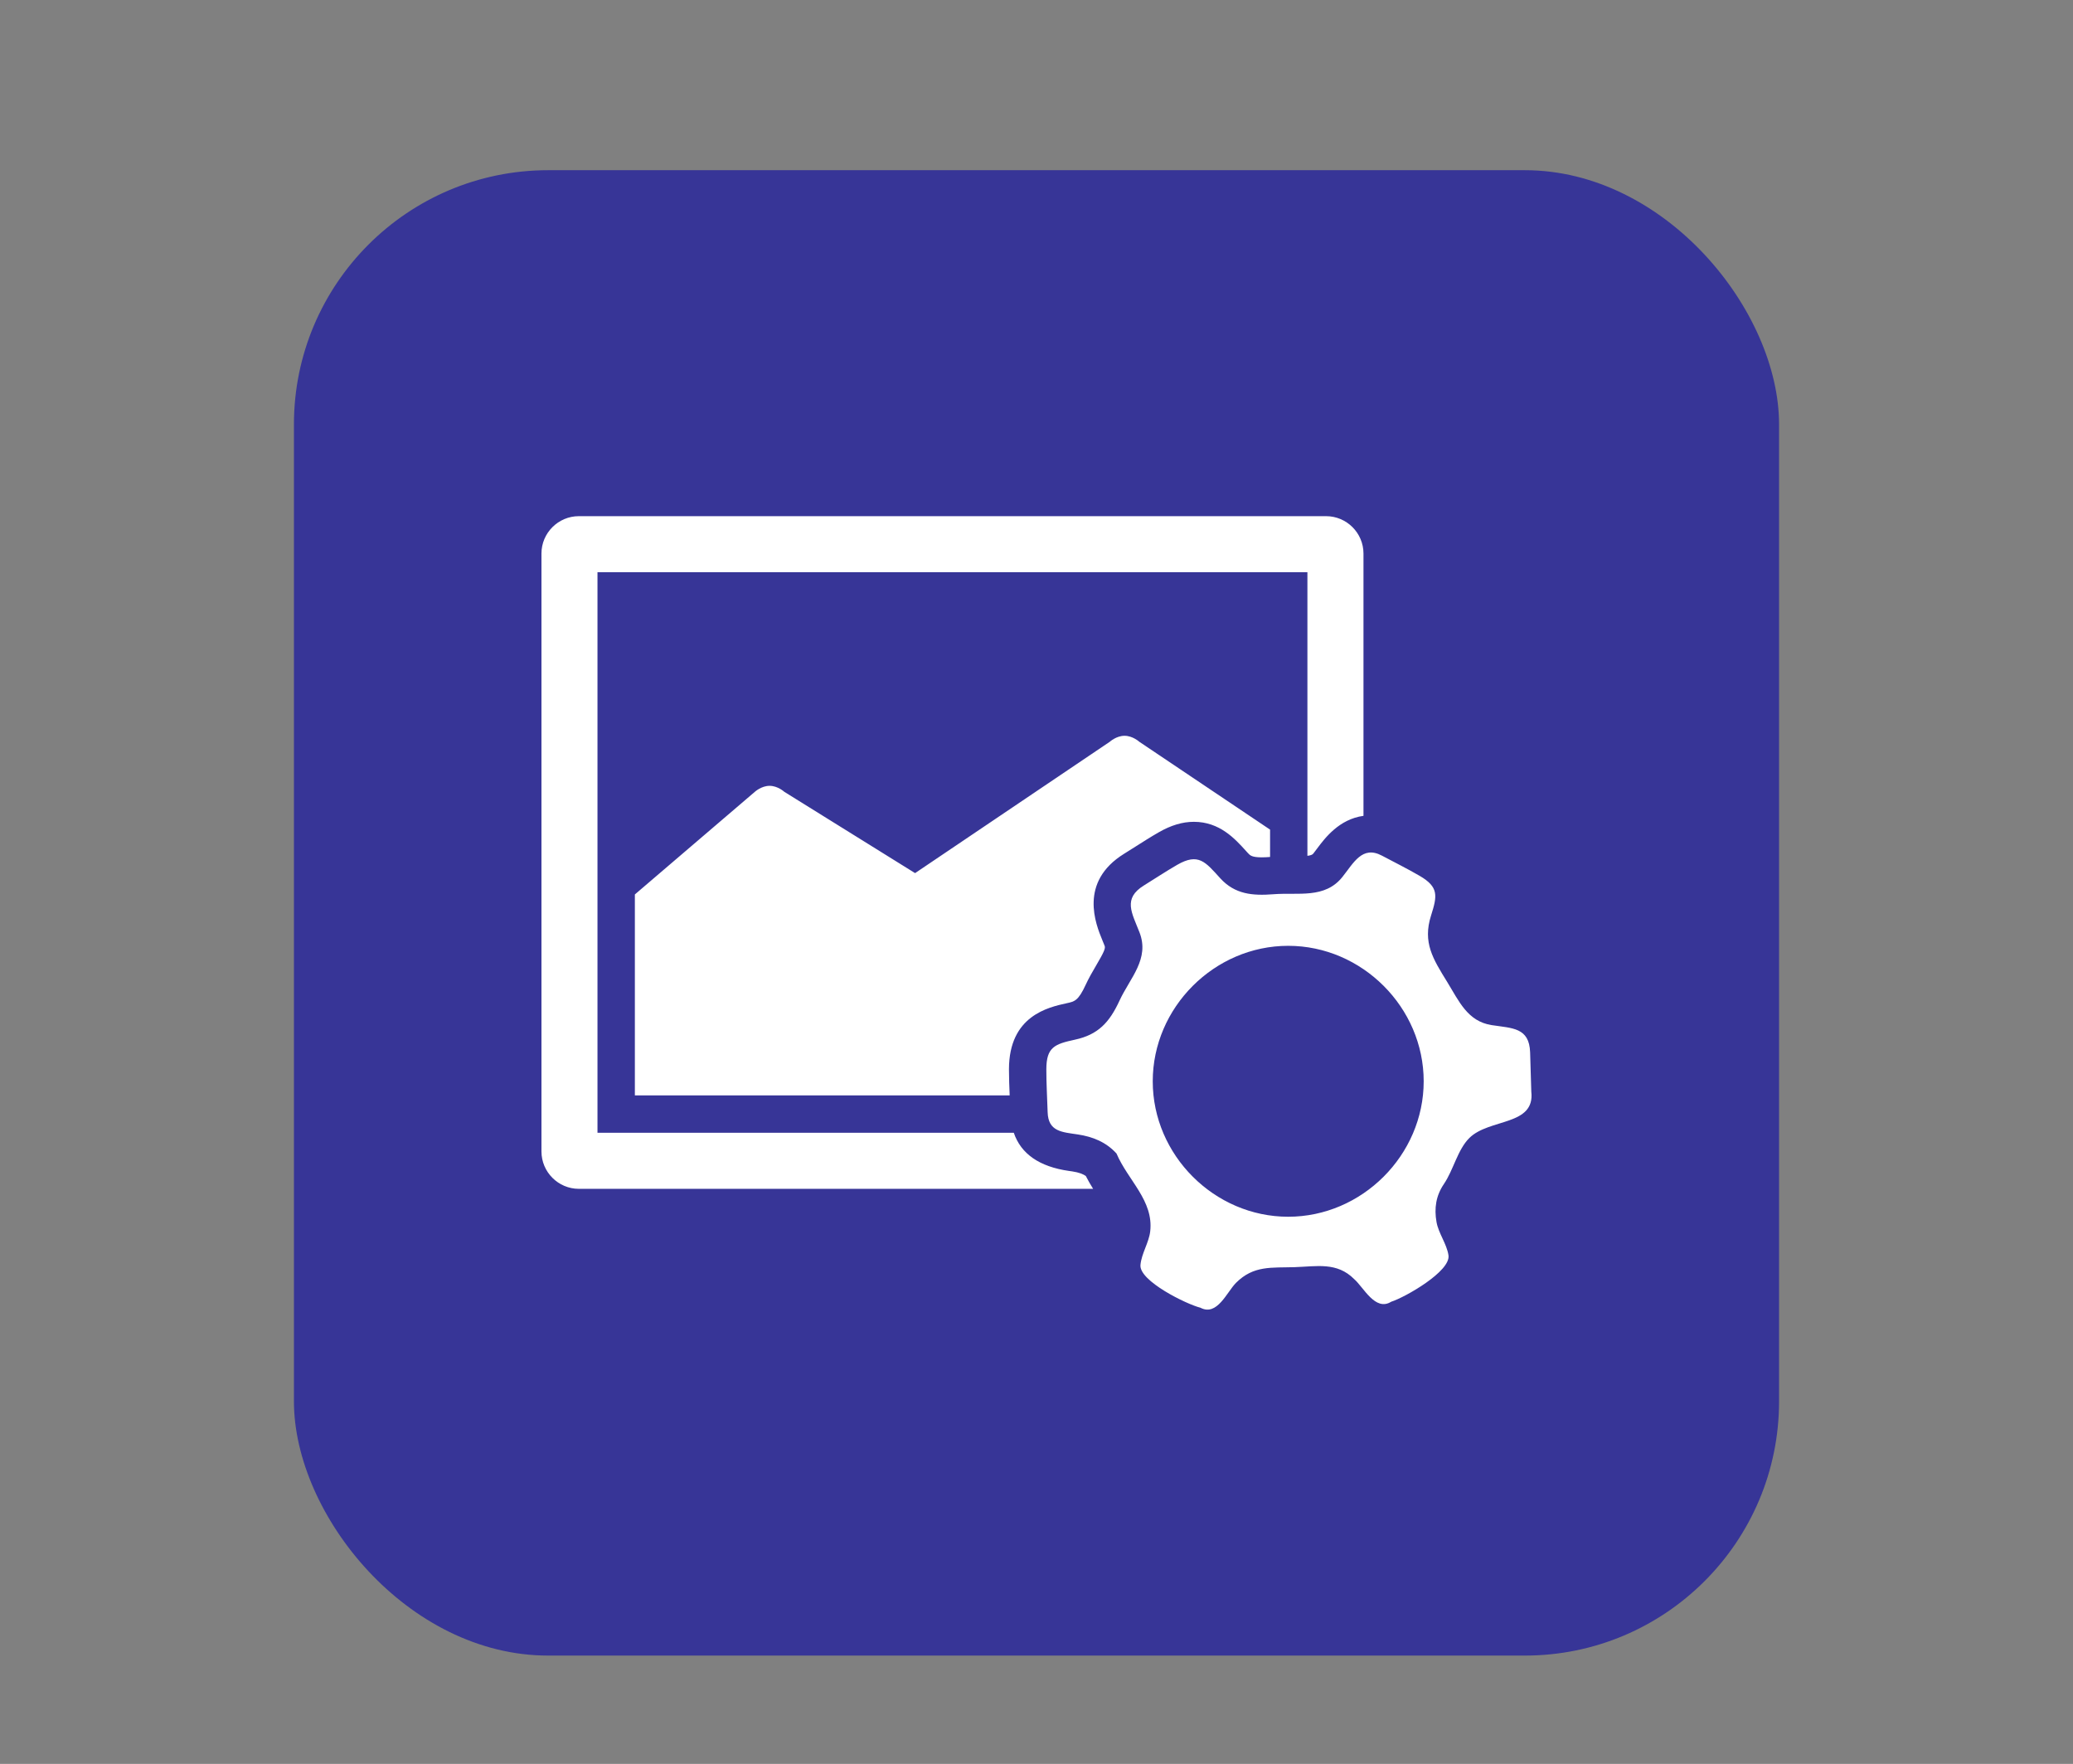 <?xml version="1.0" encoding="UTF-8"?>
<svg xmlns="http://www.w3.org/2000/svg" xmlns:xlink="http://www.w3.org/1999/xlink" baseProfile="tiny" contentScriptType="text/ecmascript" contentStyleType="text/css" height="57px" preserveAspectRatio="xMidYMid meet" version="1.1" viewBox="0 0 67 57" width="67px" x="0px" y="0px" zoomAndPan="magnify">
<rect x="0" y="0" width="67" height="57" fill="#808080" stroke="none"/>
<rect fill="#0500a7" fill-opacity="0.588" fill-rule="nonzero" height="48" ry="8.217" stroke="none" width="48" x="9.5" y="5.5"/>
<path d="M 34.657 37.854 L 34.551 37.839 C 33.591 37.702 32.997 37.286 32.766 36.605 L 19.311 36.605 L 19.311 18.491 L 42.256 18.491 L 42.256 27.656 C 42.367 27.642 42.418 27.618 42.444 27.586 C 42.487 27.532 42.528 27.476 42.57 27.42 C 42.825 27.078 43.284 26.471 44.068 26.364 L 44.068 17.887 C 44.068 17.223 43.524 16.68 42.86 16.68 L 18.708 16.68 C 18.043 16.68 17.5 17.223 17.5 17.887 L 17.5 37.209 C 17.5 37.873 18.043 38.417 18.708 38.417 L 35.33 38.417 C 35.248 38.286 35.168 38.148 35.093 38.001 C 35.007 37.942 34.877 37.887 34.657 37.854 z M 36.335 27.587 L 36.699 27.358 C 36.946 27.201 37.193 27.044 37.447 26.898 C 37.846 26.668 38.218 26.557 38.586 26.557 C 39.419 26.557 39.913 27.103 40.274 27.502 L 40.334 27.568 C 40.401 27.641 40.459 27.705 40.782 27.705 C 40.869 27.705 40.957 27.7 41.049 27.693 L 41.049 26.809 L 36.822 23.97 C 36.822 23.97 36.612 23.777 36.346 23.777 C 36.079 23.777 35.869 23.97 35.869 23.97 L 29.577 28.214 L 29.576 28.215 L 25.35 25.588 C 25.35 25.588 25.139 25.394 24.873 25.394 C 24.607 25.394 24.396 25.588 24.396 25.588 L 20.519 28.904 L 20.519 35.398 L 32.633 35.398 C 32.621 35.114 32.61 34.831 32.61 34.549 C 32.614 32.824 33.879 32.549 34.486 32.417 C 34.73 32.364 34.852 32.338 35.088 31.827 C 35.189 31.608 35.311 31.397 35.434 31.188 C 35.678 30.773 35.734 30.645 35.703 30.567 L 35.628 30.382 C 35.417 29.869 34.855 28.503 36.335 27.587 z M 49.492 35.275 C 49.479 34.852 49.467 34.429 49.454 34.006 C 49.426 33.201 48.882 33.229 48.213 33.127 C 47.43 33.007 47.151 32.344 46.777 31.737 C 46.311 30.983 45.976 30.456 46.252 29.585 C 46.454 28.948 46.505 28.666 45.887 28.305 C 45.488 28.073 45.072 27.866 44.664 27.65 C 44.026 27.311 43.745 27.893 43.386 28.34 C 42.819 29.05 41.958 28.834 41.16 28.897 C 40.483 28.95 39.911 28.9 39.439 28.381 C 38.959 27.853 38.735 27.552 38.049 27.946 C 37.683 28.157 37.33 28.392 36.971 28.614 C 36.285 29.038 36.582 29.497 36.828 30.127 C 37.165 30.988 36.522 31.602 36.184 32.333 C 35.857 33.042 35.492 33.435 34.742 33.597 C 34.088 33.739 33.82 33.837 33.818 34.552 C 33.817 35.015 33.846 35.478 33.86 35.941 C 33.88 36.572 34.326 36.583 34.838 36.66 C 35.31 36.732 35.743 36.9 36.086 37.276 C 36.453 38.14 37.291 38.8 37.175 39.793 C 37.133 40.156 36.894 40.506 36.86 40.877 C 36.812 41.396 38.356 42.15 38.799 42.259 C 39.339 42.546 39.654 41.748 39.95 41.453 C 40.518 40.887 41.094 40.972 41.845 40.948 C 42.558 40.925 43.21 40.775 43.767 41.334 C 44.079 41.607 44.449 42.387 44.965 42.065 C 45.403 41.928 46.897 41.081 46.815 40.563 C 46.758 40.193 46.495 39.859 46.429 39.493 C 46.349 39.041 46.411 38.638 46.668 38.26 C 46.975 37.809 47.11 37.152 47.488 36.776 C 48.131 36.136 49.621 36.39 49.492 35.275 z M 41.635 39.319 C 39.25 39.319 37.257 37.328 37.257 34.942 C 37.257 32.556 39.249 30.564 41.635 30.564 C 44.022 30.564 46.014 32.556 46.014 34.942 C 46.014 37.327 44.02 39.319 41.635 39.319 z " fill="#ffffff" fill-opacity="1" stroke-opacity="0.3"/>
<defs>
<linearGradient gradientTransform="translate(0,6)" gradientUnits="userSpaceOnUse" x1="37.498" x2="37.498" xlink:actuate="onLoad" xlink:show="other" xlink:type="simple" y1="53.464" y2="11.001">
<stop offset="0" stop-color="#d0cbc5"/>
<stop offset="0.503" stop-color="#fafcef"/>
<stop offset="0.969" stop-color="#ffffff"/>
<stop offset="1" stop-color="#ffffff"/>
</linearGradient>
</defs>
</svg>

